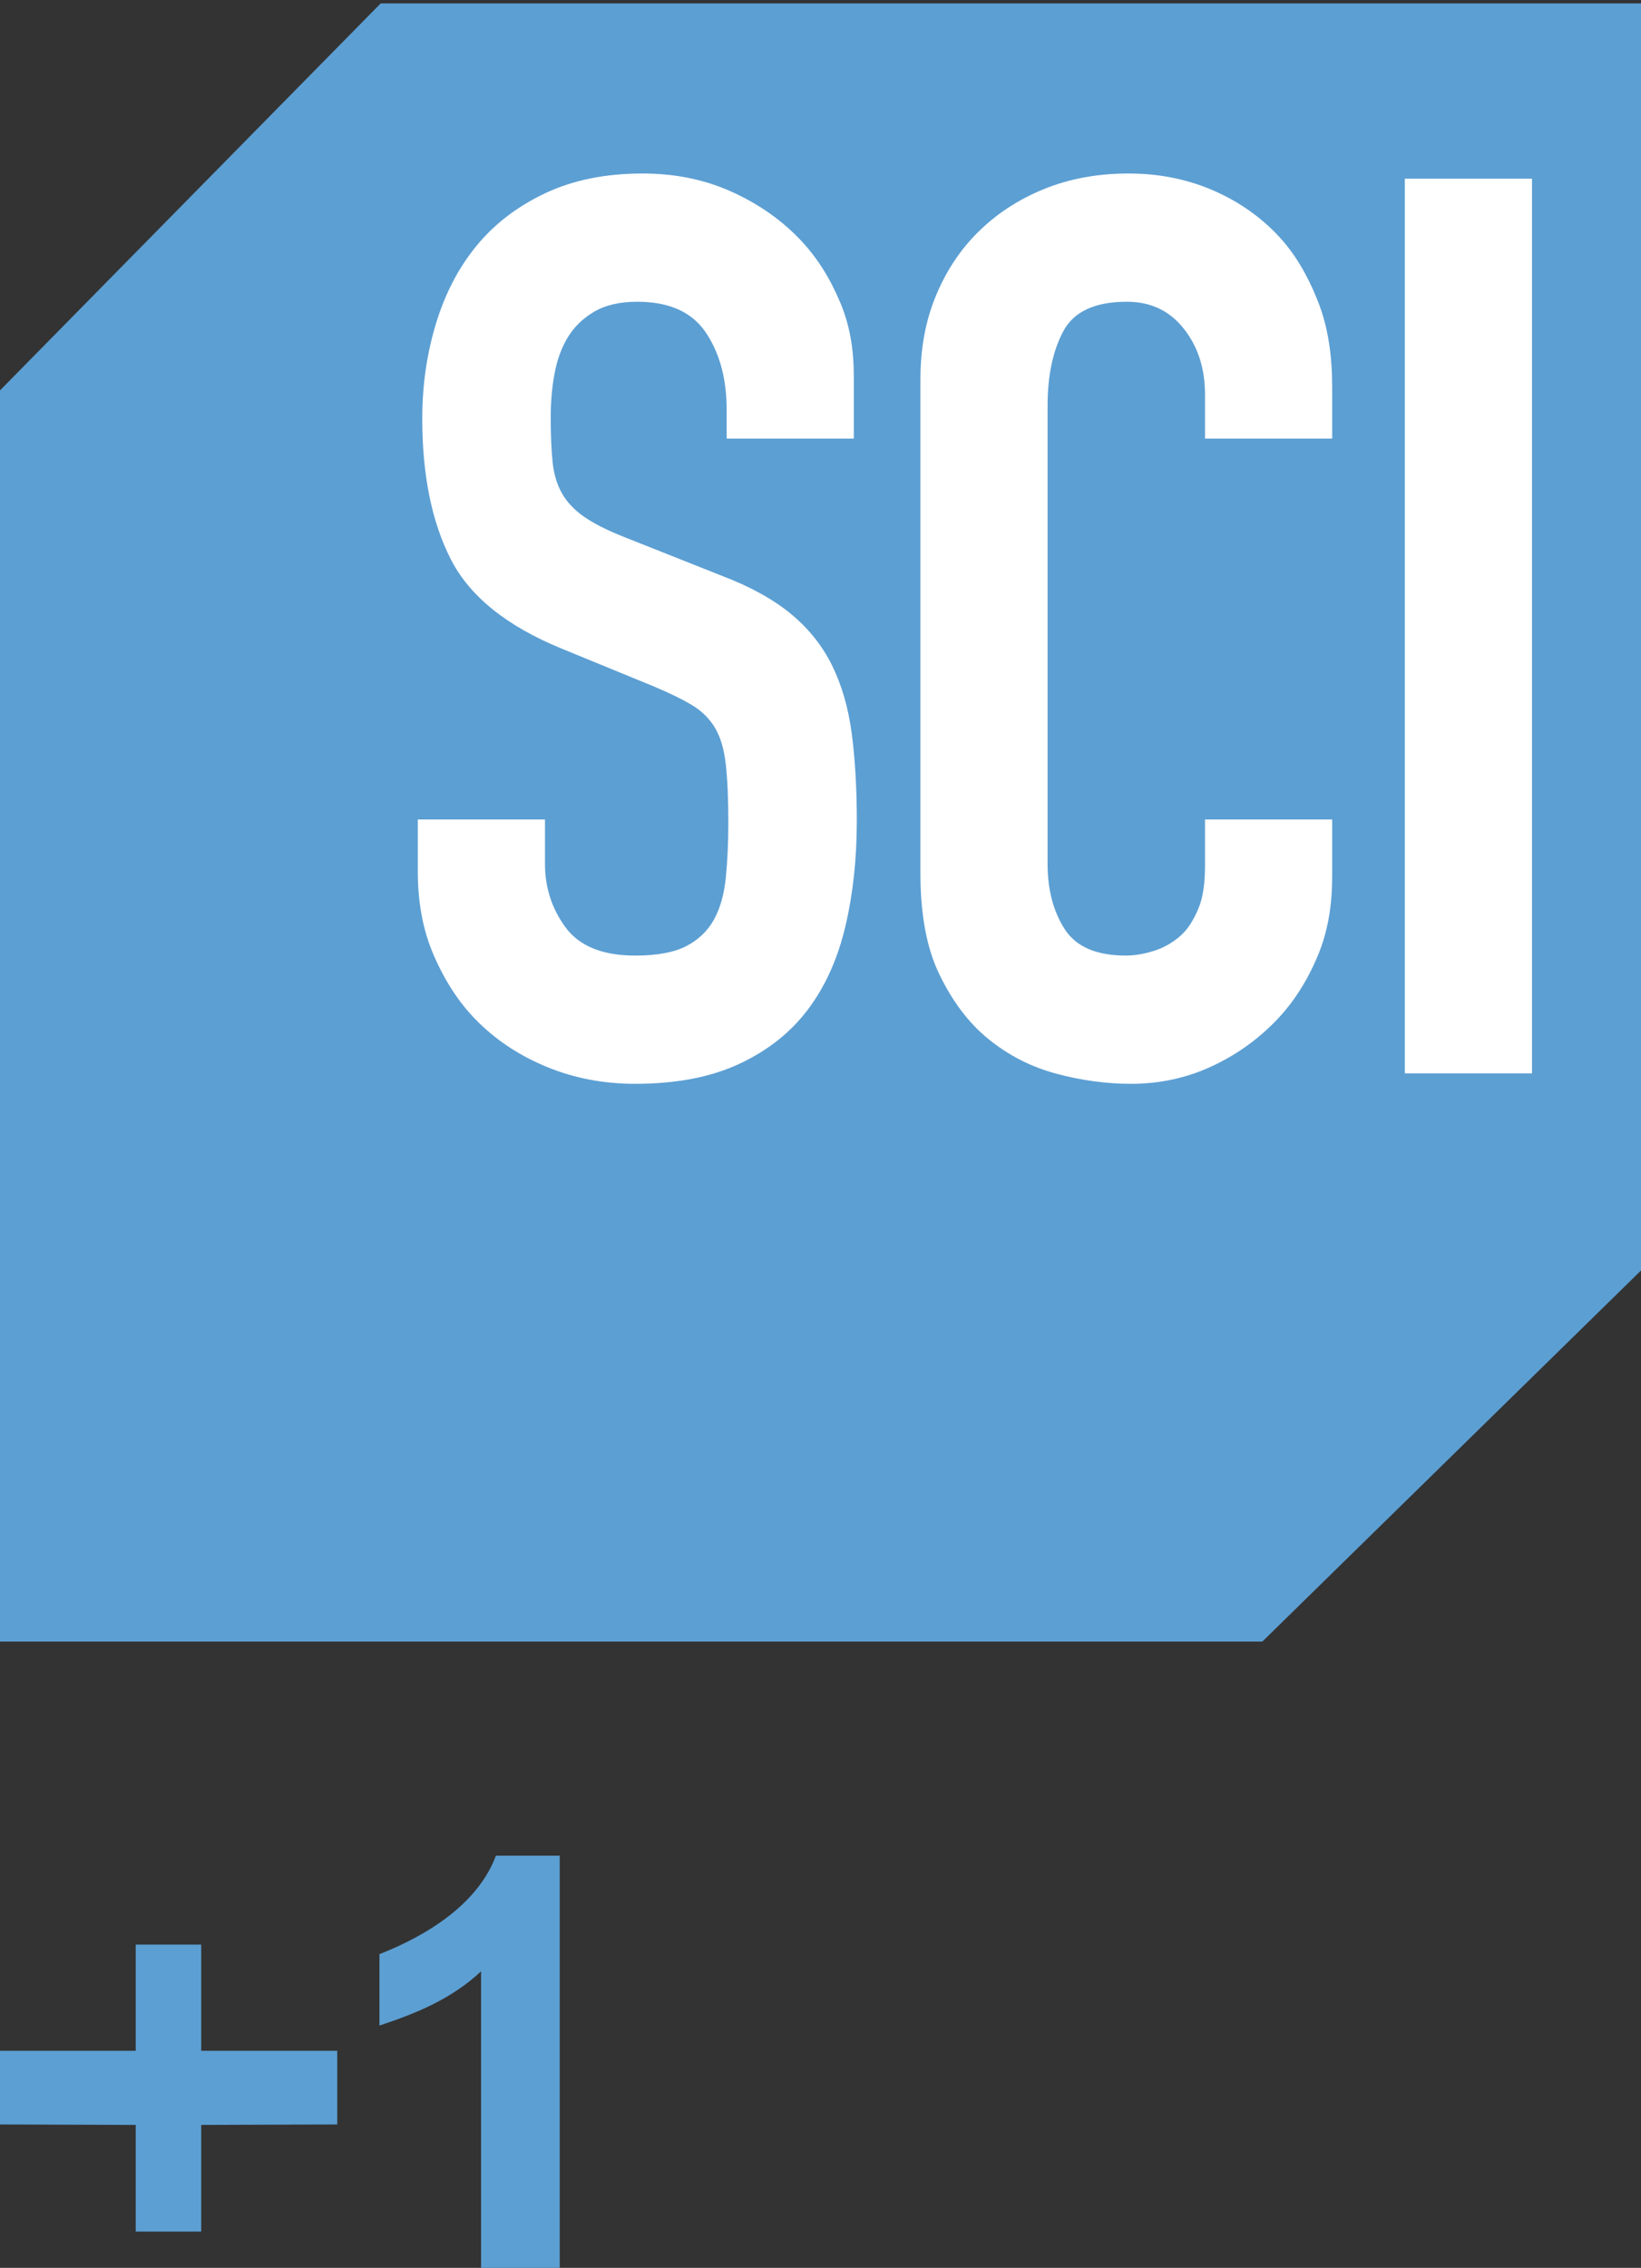 <svg height="1105.213pt" viewBox="0 0 800 1105.213" width="800pt" xmlns="http://www.w3.org/2000/svg"><rect x="0" y="0" width="800" height="1105.213" fill="#333333" stroke="none"/><path d="m442.757 761.966 230.743-226.041v-771.891h-768.011l-231.989 235.737v762.195z" fill="#5c9fd3" transform="matrix(.8 0 0 .8 261.2 190.427)"/><g fill="#fff" stroke-width=".8"><path d="m684.869 87.087h61.994v435.995h-61.994z"/><path d="m649.447 213.761h-61.994v-21.364c0-12.255-3.111-22.874-10.066-31.862-6.967-8.983-16.191-13.48-28.059-13.48-15.564 0-25.866 4.803-30.982 14.399-5.123 9.601-7.647 21.754-7.647 36.458v223.042c0 12.667 2.828 23.282 8.356 31.862 5.525 8.58 15.48 12.87 29.814 12.87 4.086 0 8.506-.711 13.216-2.146 4.701-1.426 9.008-3.772 12.904-7.047 3.885-3.262 6.691-7.754 9.146-13.482 2.459-5.717 3.317-12.866 3.317-21.446v-22.214h61.994v27.732c0 13.478-1.871 26.349-6.983 38.602-5.126 12.254-11.842 22.978-20.841 32.167-9.01 9.195-19.381 16.547-31.448 22.061-12.081 5.515-24.992 8.272-38.906 8.272-11.875 0-23.903-1.635-36.184-4.902-12.279-3.267-23.312-8.884-33.135-16.851-9.823-7.964-17.65-18.476-23.991-31.558-6.35-13.067-9.251-29.61-9.251-49.63v-240.198c0-14.296 2.202-27.573 7.114-39.828 4.914-12.255 11.744-22.872 20.751-31.864 9-8.982 19.682-16.025 32.172-21.14 12.482-5.102 26.264-7.659 41.416-7.659 14.322 0 27.617 2.558 39.897 7.659 12.28 5.115 22.91 12.255 31.919 21.448 9.002 9.19 15.368 20.219 20.486 33.087 5.112 12.87 6.983 26.866 6.983 41.974z"/><path d="m412.164 451.286c-3.683 15.73-9.728 29.208-18.116 40.442-8.391 11.234-19.551 20.122-33.463 26.651-13.919 6.534-30.912 9.805-50.963 9.805-15.148 0-29.27-2.662-42.365-7.963-13.107-5.306-24.361-12.566-33.771-21.754-9.424-9.192-16.434-20.118-21.961-32.783-5.526-12.656-7.834-26.348-7.834-41.054v-25.279h61.992v21.602c0 11.443 3.244 21.753 9.997 30.942 6.754 9.196 18.047 13.79 34.009 13.79 10.643 0 18.896-1.533 24.836-4.594 5.927-3.066 10.42-7.355 13.491-12.87 3.069-5.514 4.999-12.349 5.822-20.528.818-8.166 1.226-17.156 1.226-26.961 0-11.433-.417-20.834-1.232-28.185-.823-7.354-2.562-13.269-5.218-17.772-2.67-4.488-6.353-8.166-11.054-11.029-4.71-2.852-10.957-5.916-18.726-9.19l-44.827-18.382c-27.017-11.031-45.128-25.633-54.338-43.814-9.214-18.173-13.819-40.947-13.819-68.32 0-16.332 2.248-31.864 6.758-46.569 4.499-14.706 11.147-27.366 19.953-37.991 8.8-10.618 19.959-19.09 33.467-25.43 13.509-6.329 29.259-9.498 47.28-9.498 15.55 0 29.776 2.864 42.67 8.578 12.898 5.727 23.946 13.281 33.157 22.672 9.211 9.402 15.545 19.915 20.458 31.558 4.914 11.642 6.642 23.59 6.642 35.846v30.554h-61.992v-14.011c0-14.294-2.97-26.654-9.724-37.07-6.754-10.417-17.907-15.625-33.874-15.625-8.595 0-15.554 1.638-21.081 4.902-5.526 3.273-9.774 7.458-12.843 12.56-3.071 5.115-5.197 11.031-6.423 17.77-1.226 6.741-1.827 13.788-1.827 21.141 0 8.578.316 15.834.926 21.75.614 5.929 2.152 11.031 4.607 15.321 2.457 4.29 6.038 8.072 10.75 11.335 4.699 3.276 11.149 6.542 19.345 9.804l47.89 18.997c13.914 5.311 25.174 11.548 33.774 18.688 8.595 7.152 15.245 15.528 19.957 25.123 4.699 9.602 7.876 20.632 9.514 33.089 1.634 12.465 2.461 26.654 2.461 42.585-.001 18.385-1.843 35.446-5.529 51.167z"/></g><path d="m71.091 157.818v7.047h-9.011v4.887l9.011.031v7.078h4.347v-7.078l9.028-.031v-4.887h-9.028v-7.047z" fill="#5c9fd3" transform="matrix(7.345 0 0 7.345 -456.002 -211.504)"/><path d="m272.867 1105.213h-38.346v-144.515c-14.01 13.101-30.522 20.155-49.536 26.432v-34.798c24.024-9.419 48.192-24.906 56.769-47.994h31.114z" fill="#5c9fd3" stroke-width="9.794"/></svg>